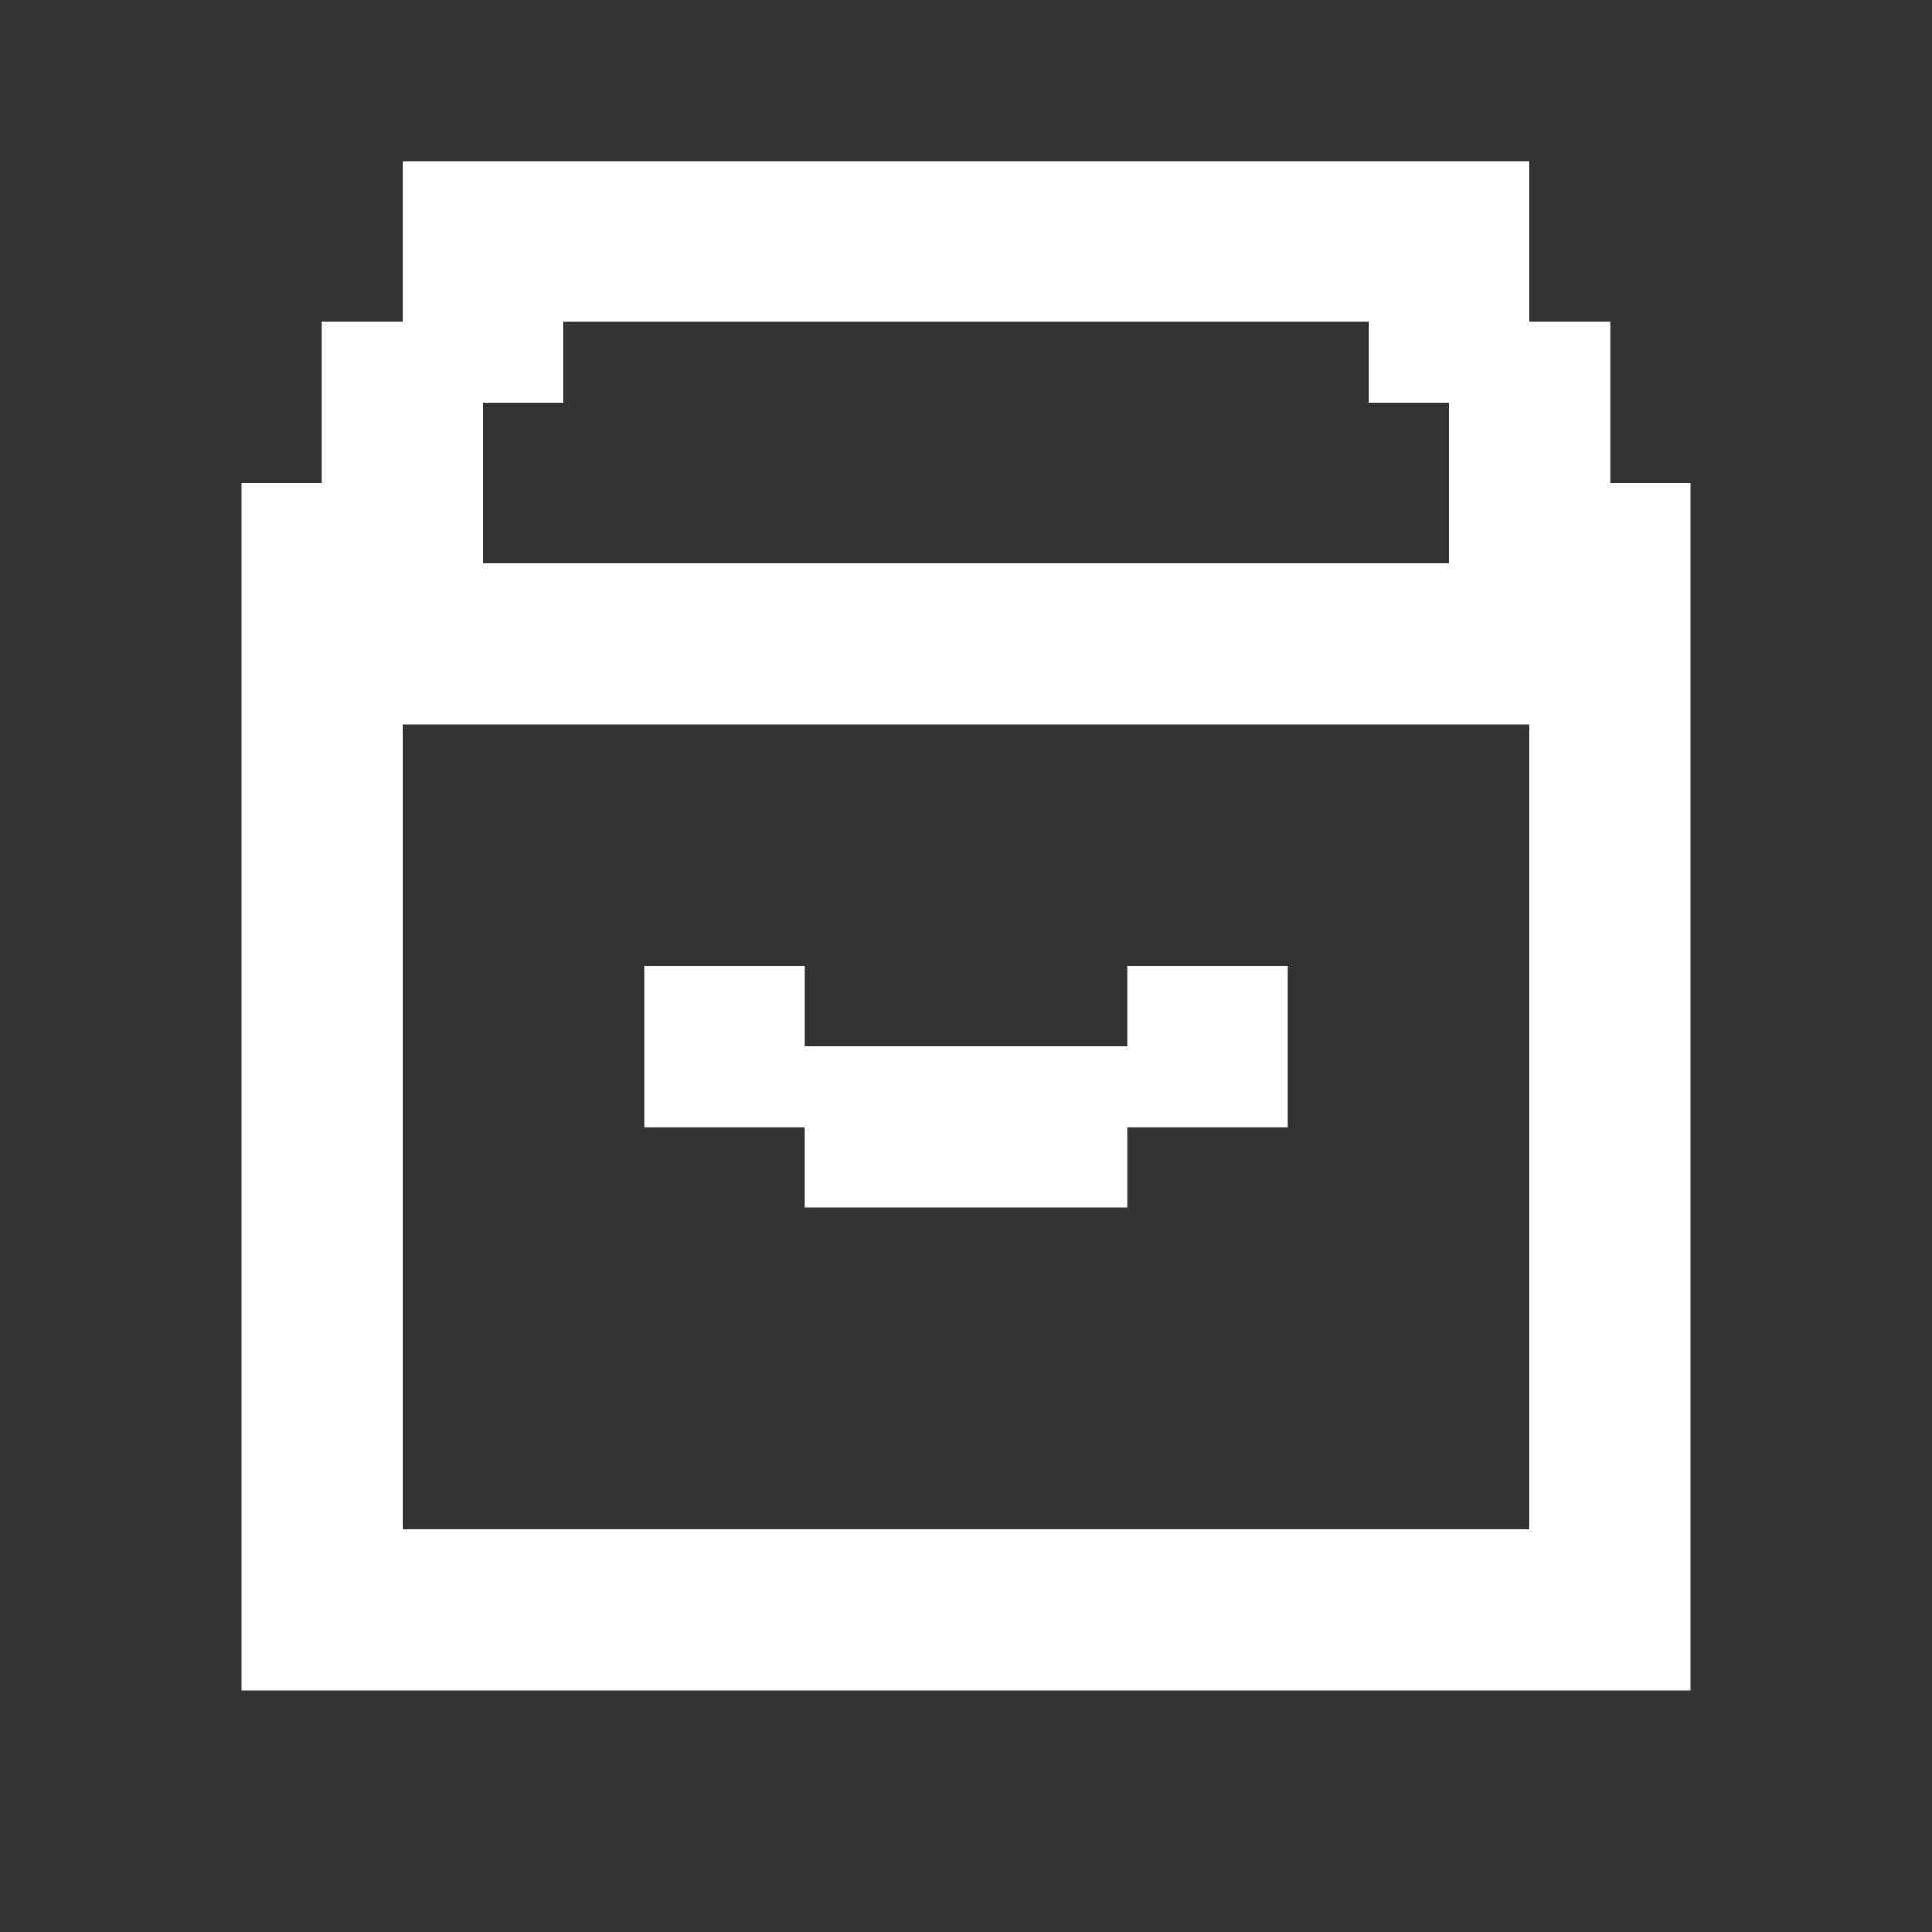 <svg width="24" height="24" viewBox="0 0 24 24" fill="none" xmlns="http://www.w3.org/2000/svg">
<rect x="0" y="0" width="24" height="24" fill="#333333" stroke="none"/>
<path fill-rule="evenodd" clip-rule="evenodd" d="M12 2H11H10H9H8H7H6H5V3V4H4V5V6H3V7V8V9V10V11V12V13V14V15V16V17V18V19V20V21H4H5H6H7H8H9H10H11H12H13H14H15H16H17H18H19H20H21V20V19V18V17V16V15V14V13V12V11V10V9V8V7V6H20V5V4H19V3V2H18H17H16H15H14H13H12ZM7 5H6V6V7H7H8H9H10H11H12H13H14H15H16H17H18V6V5H17V4H16H15H14H13H12H11H10H9H8H7V5ZM5 9H6H7H8H9H10H11H12H13H14H15H16H17H18H19V10V11V12V13V14V15V16V17V18V19H18H17H16H15H14H13H12H11H10H9H8H7H6H5V18V17V16V15V14V13V12V11V10V9ZM12 13H11H10V12H9H8V13V14H9H10V15H11H12H13H14V14H15H16V13V12H15H14V13H13H12Z" fill="white"/>
</svg>
